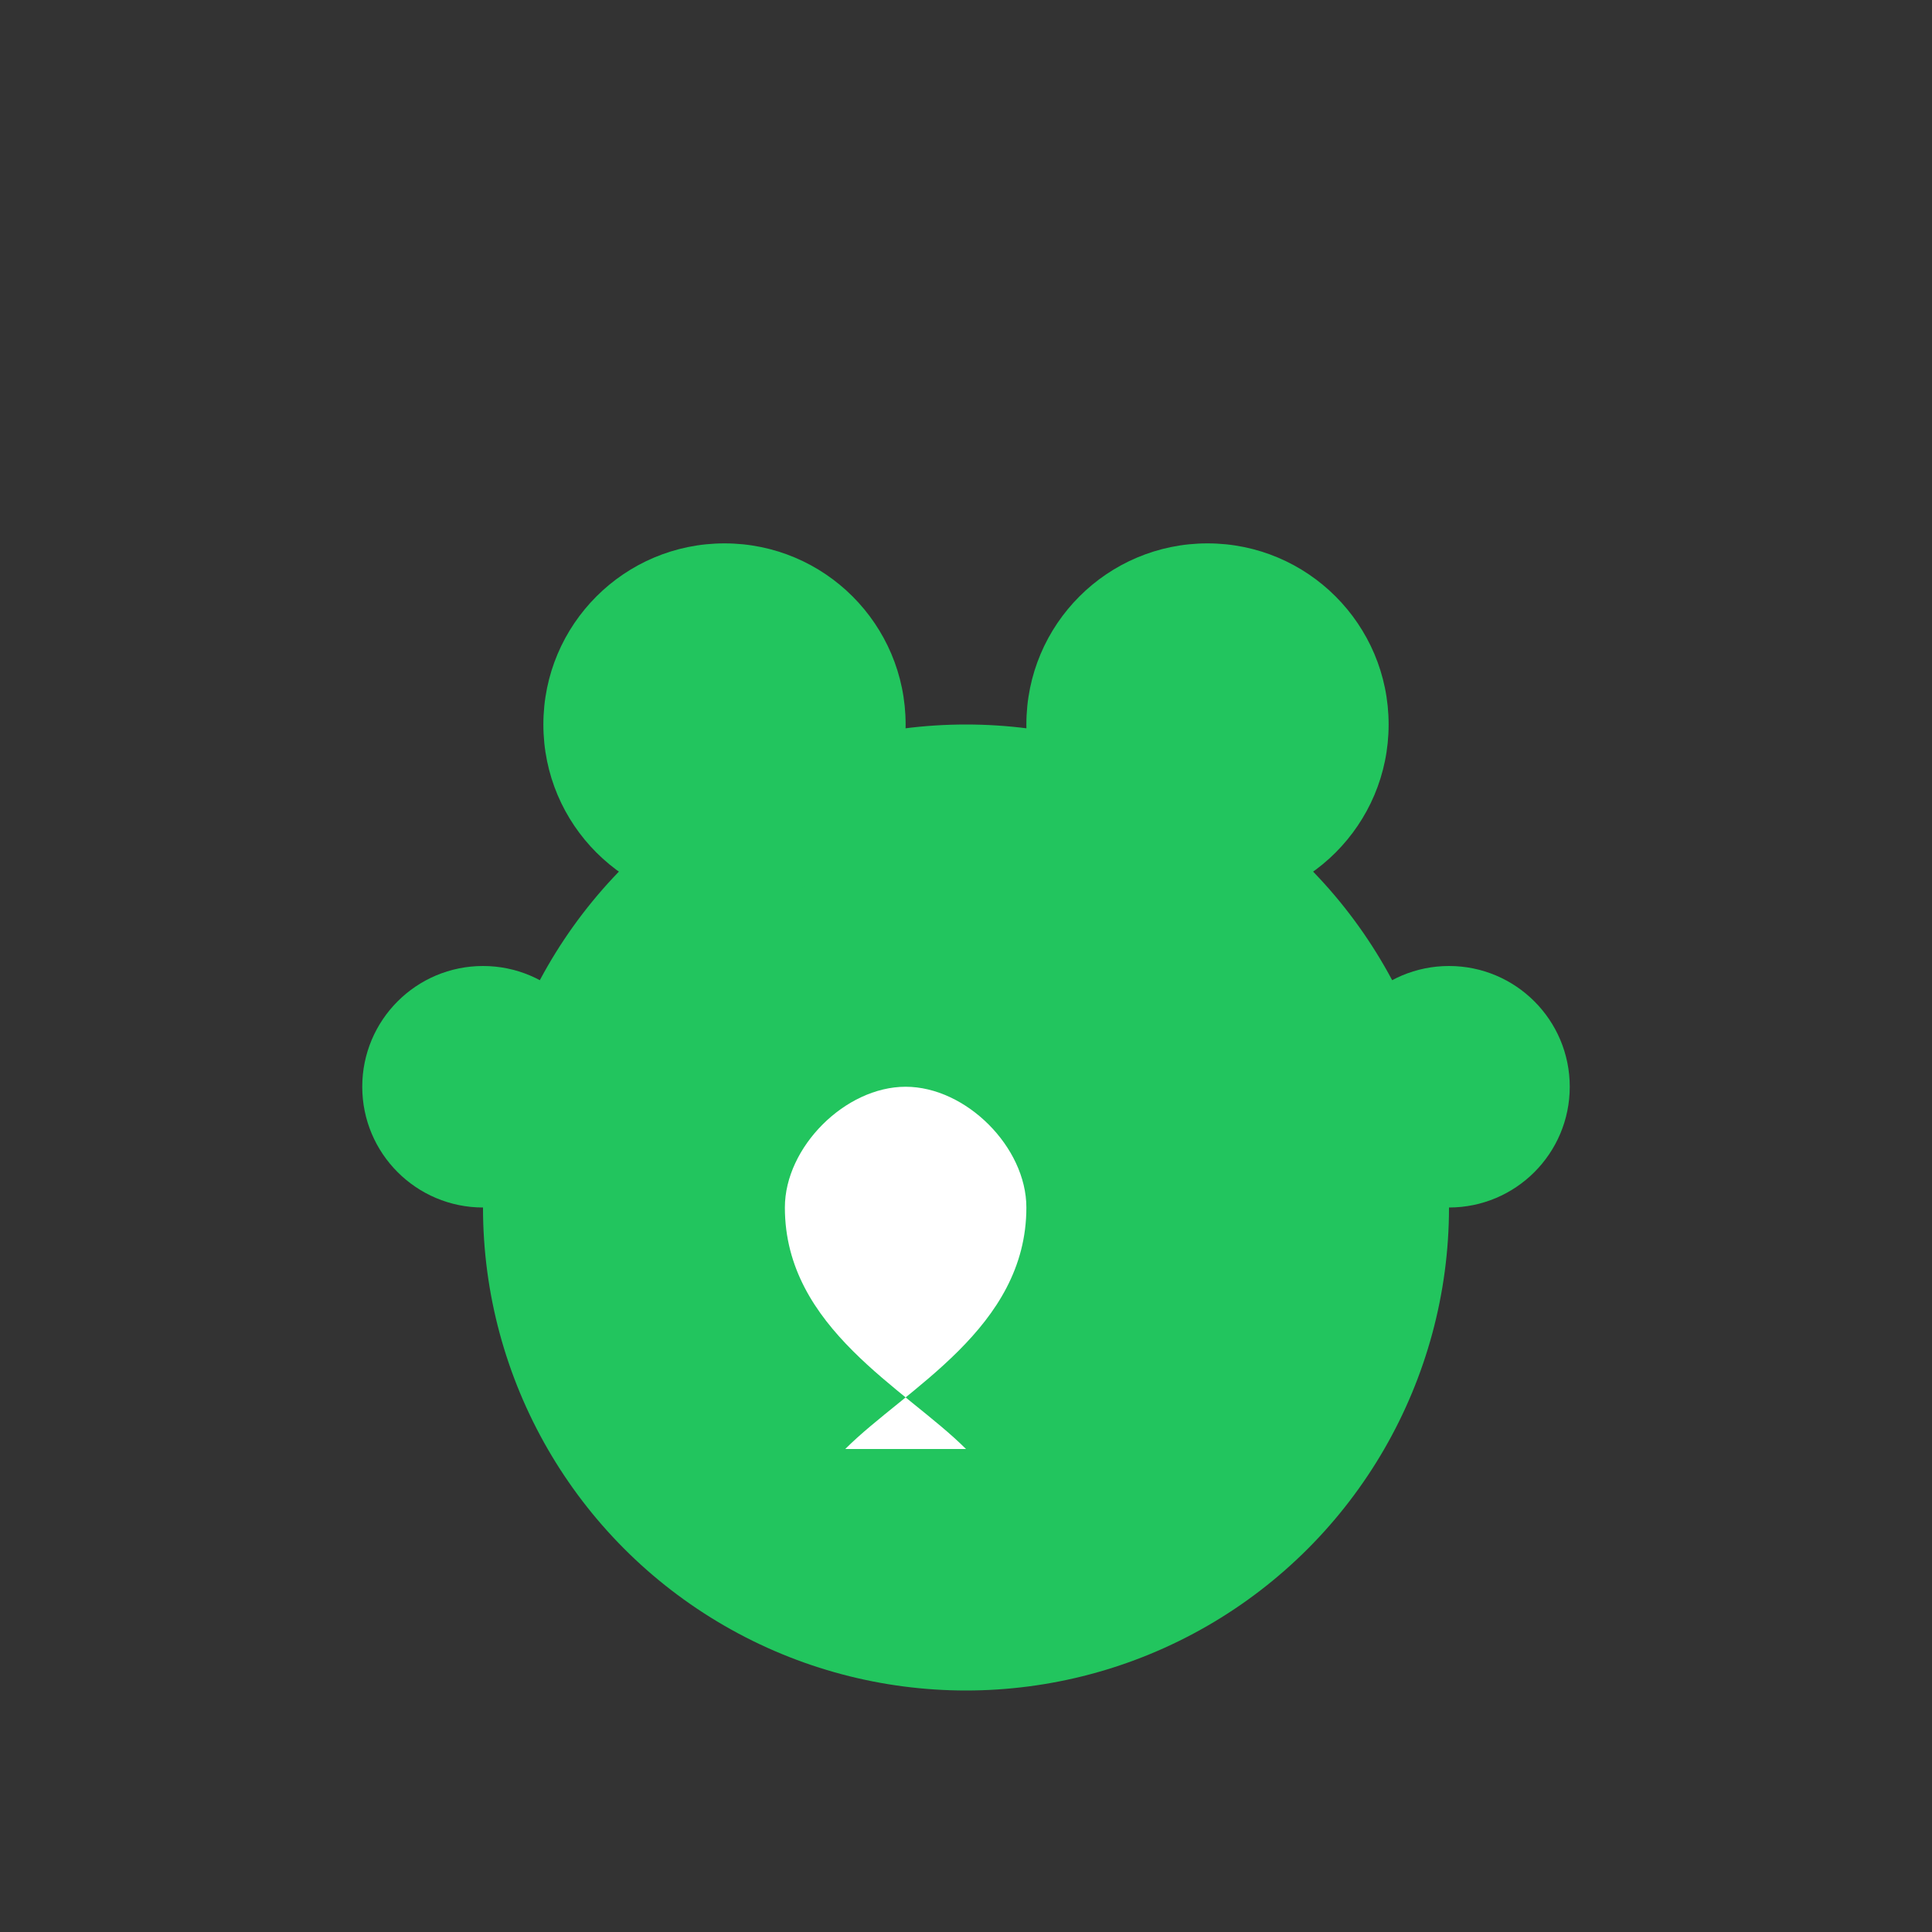 <svg width="32" height="32" viewBox="0 0 32 32" fill="none" xmlns="http://www.w3.org/2000/svg">
  <rect x="0" y="0" width="32" height="32" fill="#333333" stroke="none"/>
  <!-- Pet paw icon -->
  <circle cx="16" cy="20" r="8" fill="#22c55e"/>
  <circle cx="12" cy="12" r="3" fill="#22c55e"/>
  <circle cx="20" cy="12" r="3" fill="#22c55e"/>
  <circle cx="8" cy="18" r="2" fill="#22c55e"/>
  <circle cx="24" cy="18" r="2" fill="#22c55e"/>
  <!-- Heart in center -->
  <path d="M16 24c-1-1-3-2-3-4 0-1 1-2 2-2s2 1 2 2c0 2-2 3-3 4z" fill="#ffffff"/>
</svg>
